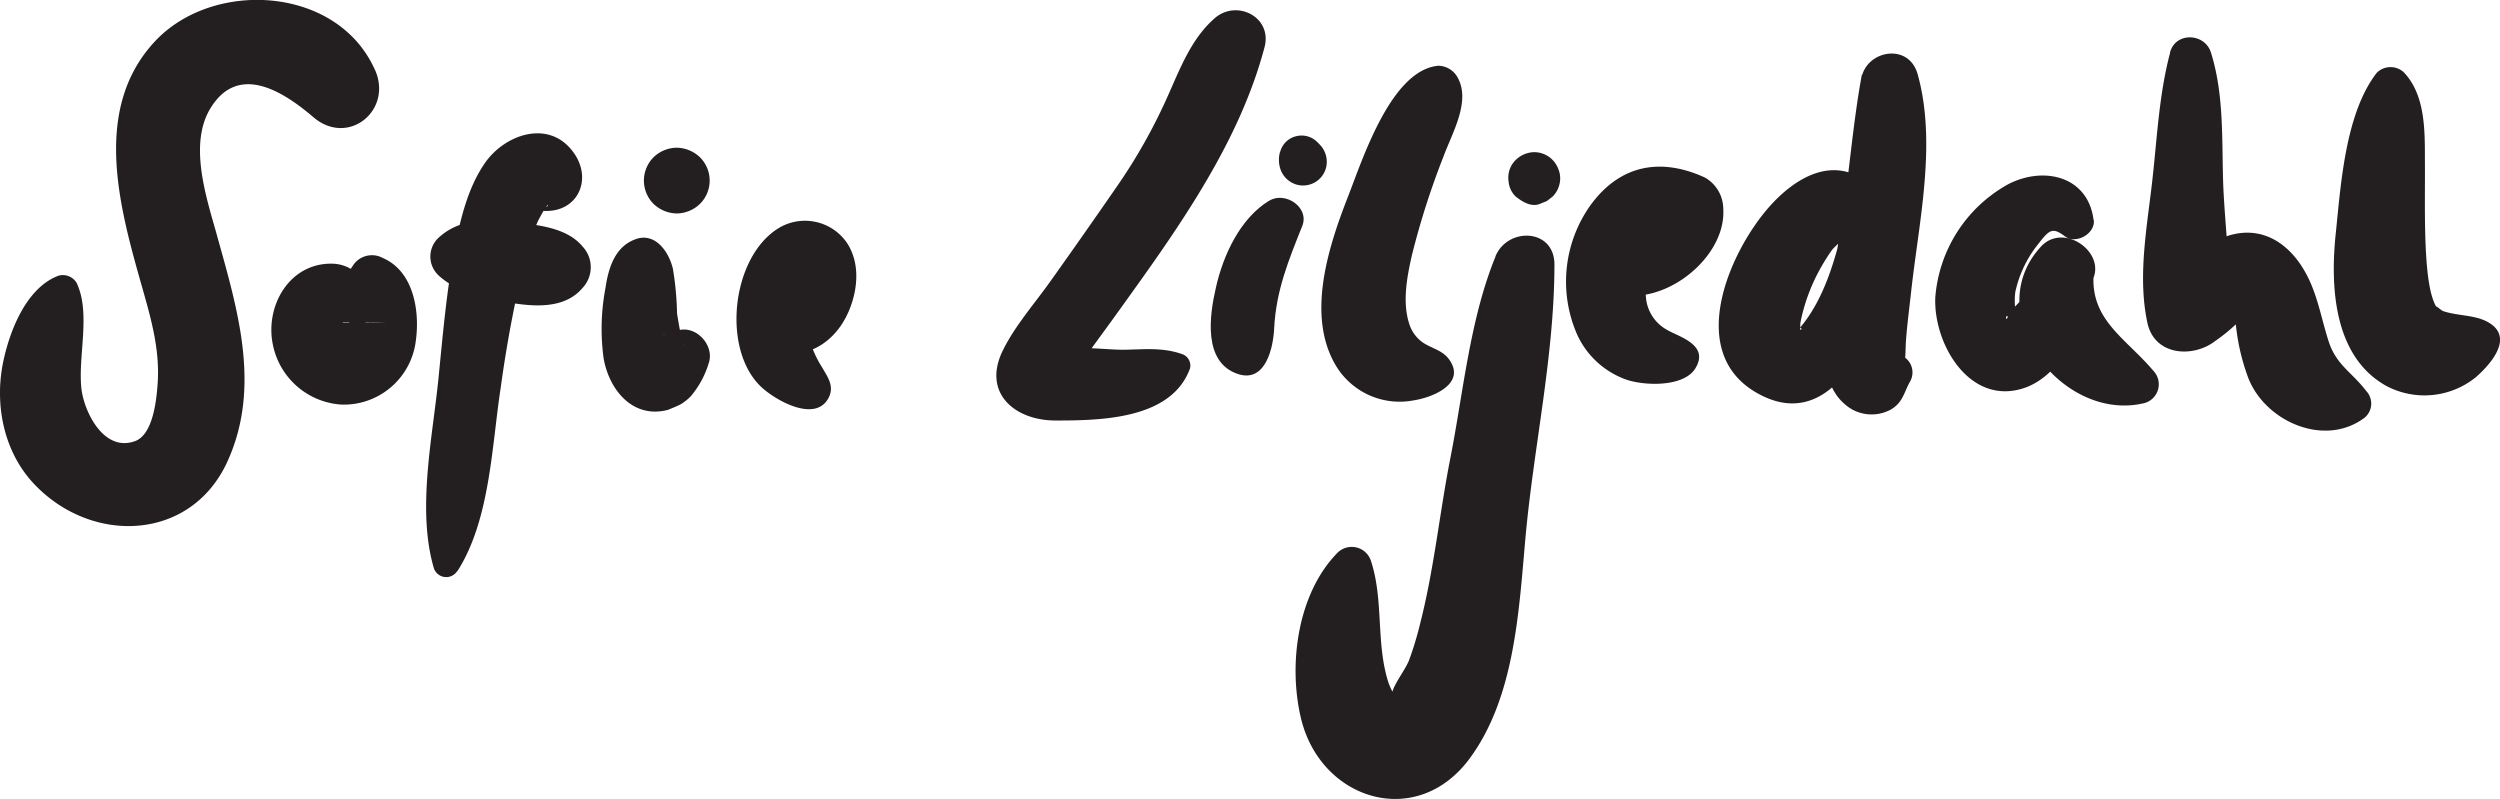 <svg xmlns="http://www.w3.org/2000/svg" viewBox="0 0 347.49 111.05">
    <defs>
    <style>.cls-1{fill:#231f20;}</style>
    </defs>
    
    <title>Asset 1</title>
    
    <g id="Layer_2" data-name="Layer 2">
    <g id="Layer_1-2" data-name="Layer 1">
    
    <path class="cls-1" 
    d="M52.1,9.68C46.88-2,29.53-2.92,21.47,5.82c-8.6,9.31-4.93,22.73-1.88,33.52,1.31,4.61,2.67,9.12,2.32,
    14-.16,2.29-.64,7.15-3.21,8-4.36,1.51-7.09-4.26-7.4-7.47-.44-4.55,1.33-10.37-.65-14.55a2.22,2.22,0,0,
    0-2.51-1c-4.6,1.7-6.93,8-7.77,12.36-1.1,5.81.22,12.2,4.36,16.58,8,8.48,21.73,8,26.83-3C36.45,53.66,
    32.91,42.67,30,32.15c-1.41-5-3.75-12.23-.73-17.13,3.92-6.38,10.25-2.18,14.29,1.27,4.84,4.14,11.09-.95,
    8.55-6.61Z"/>
    
    <path class="cls-1"
    d="M46.15,36.65c-5.91-.1-9.3,5.84-8.24,11.17a10.39,10.39,0,0,0,9.62,8.42A10.09,10.09,0,0,0,57.8,
    47.35c.57-4.12-.3-9.64-4.59-11.49A3.15,3.15,0,0,0,49,37a8.47,8.47,0,0,0-1.21,2.61,13,13,0,0,0-.38,
    3.35,14.71,14.71,0,0,1-.12,1.62c.17-1-.21.55-.24.62.27-.78.16-.07-.17.2-.51.41.69-.52.8-.61.39-.
    13.3-.11-.28.06l.56-.1c1.37.17-.37-.42.88.23l.53.42q-.66-.69.12.24c-.37-1,.14.82,0,.09s-.08,1.25,
    0,.15c.08-1.25-.49,1.12,0,0,0,.13-1.13,1.75-.44.91L50,45.57c-.46.62-.47.69,0,.22,3.33-3.32.81-9-3.78-9.14Z"/>
    
    <path class="cls-1" d="M63.61,79.34c4.53-7.13,4.74-17.39,6-25.54a175.53,175.53,0,0,1,3.26-17.35,
    31.39,31.39,0,0,1,1.93-5.78s1.19-2.28,1.33-2.14c.42.44-4.67.52-.61.78,4.82.3,7-4.51,
    4.06-8.3-3.43-4.48-9.48-2.25-12.17,1.64-2.41,3.47-3.45,7.91-4.23,12-1.13,5.93-1.64,12-2.24,
    18-.83,8.23-3,18.2-.65,26.28a1.81,1.81,0,0,0,3.27.43Z"/>
    
    <path class="cls-1" d="M60.84,38.17c2.56,2.42,6.2,3.24,9.6,3.83,3.57.62,8,1.06,10.55-2a4.2,4.2,0,
    0,0,0-5.72c-2.32-2.83-6.88-3.09-10.28-3.45-3.59-.38-7.14-.3-9.87,2.33a3.57,3.57,0,0,0,0,5Z"/>
    
    <path class="cls-1" d="M88.38,33.24c-2.9,1-3.81,4-4.22,6.78a30.29,30.29,0,0,0-.26,9.78c.62,3.59,3.07,
    7.38,7.14,7.41A7.24,7.24,0,0,0,92.72,57c.18,0,2.31-1,1-.43s.55-.15,1-.44a7.34,7.34,0,0,0,1.25-1,12.75,
    12.75,0,0,0,2.53-4.62C99.4,48,96.65,45,94,46a12.68,12.68,0,0,0-1.37.56c.28-.16-.54-.11.06,0,.24.06,
    2.06.15.39,0-.25,0-2.23-.27,0,0l2.35,1.36c-.33-.27-.64-.54-1-.82-1.36-1.15.51.58.66.8a6.3,6.3,0,0,
    1-.4-.72c.75,1.5.22.59.13.15-.18-.81-.35-1.6-.49-2.42-.08-.47-.16-.94-.23-1.41.14.93,0,.29,0-.27a42.58,
    42.58,0,0,0-.57-5.87c-.52-2.25-2.38-5.11-5.18-4.12Z"/>
    
    <path class="cls-1" d="M94.07,29.67a4.71,4.71,0,0,0,3.23-1.34,4.56,4.56,0,0,0,0-6.46,4.78,4.78,0,0,
    0-3.23-1.34,4.72,4.72,0,0,0-3.24,1.34,4.59,4.59,0,0,0,0,6.46,4.78,4.78,0,0,0,3.24,1.34Z"/>
    
    <path class="cls-1" d="M102.8,43.05c-.21,4,4.33,6.52,7.89,6.11s6.14-3,7.41-6.21c1.15-2.87,
    1.42-6.4-.33-9.12a7.07,7.07,0,0,0-9.58-2.1c-6.47,4-7.9,16.65-2.5,21.94,1.94,1.9,7.67,5.21,9.5,
    1.59.82-1.62-.18-2.89-.94-4.23a14.4,14.4,0,0,1-2.12-5.7,13.83,13.83,0,0,1,.77-4.93c0-.15.35-.64.34-.73,
    0-.36-2.39-.85-3.46-1.17-.68-.2.26-1-.26-.61s-.62,1.55-1,1.78c-.79.49.31.12-.75.18a10.27,10.27,0,0,
    0-2.7.22,3.19,3.19,0,0,0-2.27,3Z"/>
    
    <path class="cls-1" d="M199.82,9.15c-6.52.71-10.45,13.06-12.46,18.2-2.77,7.09-6,17-1.34,24a10.34,10.34,
    0,0,0,10.47,4.3c2.71-.41,7.51-2.39,4.81-5.85-1-1.25-2.67-1.46-3.82-2.41a5,5,0,0,
    1-1.58-2.31c-1-3-.36-6.52.37-9.69a110.41,110.41,0,0,1,4.41-13.74c1.18-3.2,3.8-7.61,1.9-10.92a3.11,3.11,0,0,0-2.76-1.59Z"/>
    
    <path class="cls-1" d="M207.87,35.66c-3.55,8.68-4.45,18.71-6.25,27.88-1.52,7.69-2.28,15.54-4.23,
    23.15a46.12,46.12,0,0,1-1.53,5.06c-.52,1.38-2.24,3.45-2.41,4.78q-.7.27-.72.84c1.34.36,1.72.25,
    1.14-.35-.2-.72-.66-1.45-.9-2.2-1.73-5.4-.63-11.35-2.39-16.79a2.81,2.81,0,0,0-4.64-1.23c-5.59,
    5.65-6.92,15.58-5.09,23.12,2.76,11.3,16,15.42,23.35,5.61,6.41-8.6,6.92-20.79,7.86-31.07,1.15-12.5,
    4-25.13,4-37.69,0-5.05-6.53-5.24-8.21-1.11Z"/>
    
    <path class="cls-1" d="M214,28.35l1-.4.8-.62a3.55,3.55,0,0,0,.93-1.6,3.43,3.43,0,0,0-.18-2.36,3.57,
    3.57,0,0,0-3.31-2.22,3.76,3.76,0,0,0-3.12,1.79,3.51,3.51,0,0,0-.43,2.31,3.27,3.27,0,0,0,1,
    2.08c.89.7,2.16,1.51,3.37,1Z"/>
    
    <path class="cls-1" d="M221,38.46c6.24,7,19-1.17,18.53-9.38A5.06,5.06,0,0,0,237,24.69c-6.1-2.81-11.77-1.84-15.89,
    3.78a18.3,18.3,0,0,0-1.85,18.13,11.86,11.86,0,0,0,6.69,6.13c2.52.91,8.1,1.13,9.71-1.55,
    2-3.3-2.41-4.39-4-5.36a5.68,5.68,0,0,1-2.84-4.12,12.86,12.86,0,0,1,1.17-7.11,14.77,14.77,0,0,1,
    .94-1.59c-.6.9,1-1,.2-.16.12-.12-.17-.07-.27-.16L230,26.52A3.75,3.75,0,0,1,227,29c-2.42.65-4,.68-6,
    2.37s-1.66,5.19,0,7.06Z"/>
    
    <path class="cls-1" d="M259.75,31.53c2.72-3,.13-6.94-3.32-7.71-4.25-.94-8.31,2.31-10.86,5.33C240.21,35.5,234.49,
    48.87,244,54.5c10,5.9,15.67-6.18,17.88-13.71A104.47,104.47,0,0,0,265,24.44c.51-4.07.48-8,1.57-11.91l-7.78-2.15c-1.33,
    7.18-1.8,14.52-3,21.73-.76,4.63-1.63,9.35-2.06,14-.31,3.38-.15,7.6,2.61,10a5.59,5.59,0,0,0,6.45.83c1.74-1,
    1.83-2.39,2.72-3.94a2.56,2.56,0,0,0-2.86-3.72c1.18-.27,1.49,2.88,2.32,1.81-.1.13-.18-1.13-.22-.94.13-.62.11-1.92.17-2.77.17-2.32.48-4.61.73-6.92,1.07-9.67,3.57-20.56.9-30.13-1.41-5.06-8.76-2.91-7.78,2.15.08.44.27.91.34,1.34.24,1.47.1.09.1.52a30.51,30.51,0,0,1-.67,4.32c-.57,3.65-1.14,7.29-1.94,10.91-1.28,5.82-2.89,12-6.62,16.23.67-.78.35.68.16-.3.15.75.05-.39.12-.7a25.51,25.51,0,0,1,2.5-7,28.12,28.12,0,0,1,1.84-3c.52-.7,2.42-2.13,2.66-2.88s-.8.11-.69.21c.69.66,2.54.05,3.19-.66Z"/>
    
    <path class="cls-1" d="M291,30.58c-.76-6.08-6.87-7.52-11.82-5A19.72,19.72,0,0,0,269,41.31c-.29,6.39,4.64,14.95,12.08,12.71,3.05-.91,5.38-3.6,6.85-6.3a23,23,0,0,0,1.76-4.23,19.76,19.76,0,0,0,.57-2.39c.09-.54.75-2.28.23-1.58,2.91-4-3.5-8.83-6.8-5.25-8.65,9.35,3,24.61,14.44,21.74a2.71,2.71,0,0,0,1.18-4.47c-4-4.73-9.15-7.24-8.22-14.2L283,39.52l.35.64-.39-3a13.78,13.78,0,0,1-1.53,3.9c-.55.9-1.9,1.91-2.26,2.79-.52,1.25-.35-.4-.09.21l1.64.66a5.83,5.83,0,0,1-.55-1.4,9.55,9.55,0,0,1-.05-2.73A16,16,0,0,1,283.24,34c1.6-2.05,2-2.49,3.79-1.14,1.52,1.13,4.22-.37,4-2.28Z"/>
    
    <path class="cls-1" d="M301.64,7.32c-1.59,5.95-1.83,12.29-2.55,18.4-.74,6.29-1.95,12.9-.61,19.16,1,4.6,6.38,4.9,9.45,2.5a24.22,24.22,0,0,0,4-3.46c.75-.92,2.92-1.35-.1-1.24-2.6.1-1.19-.12-1.13,1.56a29.61,29.61,0,0,0,1.76,8.18c2.24,6,10.33,9.74,15.93,5.84a2.55,2.55,0,0,0,.5-3.92c-2-2.63-4.14-3.58-5.21-6.87s-1.59-6.82-3.41-9.9c-2-3.43-5.26-5.84-9.41-5.09-3.86.7-6.68,3.89-9.8,6l8.51,4.88c.63-6-.43-12.55-.58-18.64-.15-5.82.08-11.82-1.68-17.42-.85-2.72-4.92-2.9-5.69,0Z"/>
    
    <path class="cls-1" d="M330.37,10.11c-4.36,5.58-5,15.45-5.7,22.25-.79,7.41-.35,17.23,7.07,21.31a11.35,11.35,0,0,0,12.37-1.22c2.3-2,5.53-5.85,1.39-7.84-1.75-.84-4.06-.73-5.92-1.37-.34-.12-1.39-1.17-.75-.29-1-1.37-1.4-4.26-1.6-7.35-.28-4.54-.14-9.11-.18-13.66,0-4,0-8.74-2.87-11.83a2.71,2.71,0,0,0-3.81,0Z"/>
    
    <path class="cls-1" d="M168.88,2.5c-3.32,2.87-4.87,7.09-6.63,11a76.47,76.47,0,0,1-7,12.41q-4.65,6.74-9.4,13.4c-2.15,3-4.83,6.07-6.47,9.42-2.87,5.88,1.64,9.71,7.33,9.72,6.37,0,16.14-.17,18.7-7.25a1.69,1.69,0,0,0-1.15-2c-2.64-.91-5.07-.65-7.83-.59-2.55.05-6.2-.57-8.66.05-.52,0-1,0-1.56-.07q-2.88-.7,2,5c.44-.21,1.13-1.79,1.39-2.16,1.79-2.62,3.71-5.16,5.56-7.74,8.12-11.29,17-23.45,20.61-37.15,1.09-4.19-3.89-6.68-6.94-4Z"/>
    
    <path class="cls-1" d="M177.92,21.11a4.12,4.12,0,0,0,0,2.23,3.37,3.37,0,0,0,2.31,2.32,3.3,3.3,0,0,0,4.08-2.32,3.41,3.41,0,0,0-.85-3.22c-.11-.14-.25-.25-.36-.37a3.08,3.08,0,0,0-3-.8,3,3,0,0,0-2.16,2.16Z"/>
    
    <path class="cls-1" d="M176.45,27.87C172.37,30.32,170,35.51,169,40c-.89,3.85-1.83,10.41,3.11,12,3.81,1.22,4.89-3.69,5-6.47.29-5.24,2-9.35,3.91-14.15,1-2.59-2.4-4.8-4.56-3.5Z"/>

    </g>
    </g>

</svg>